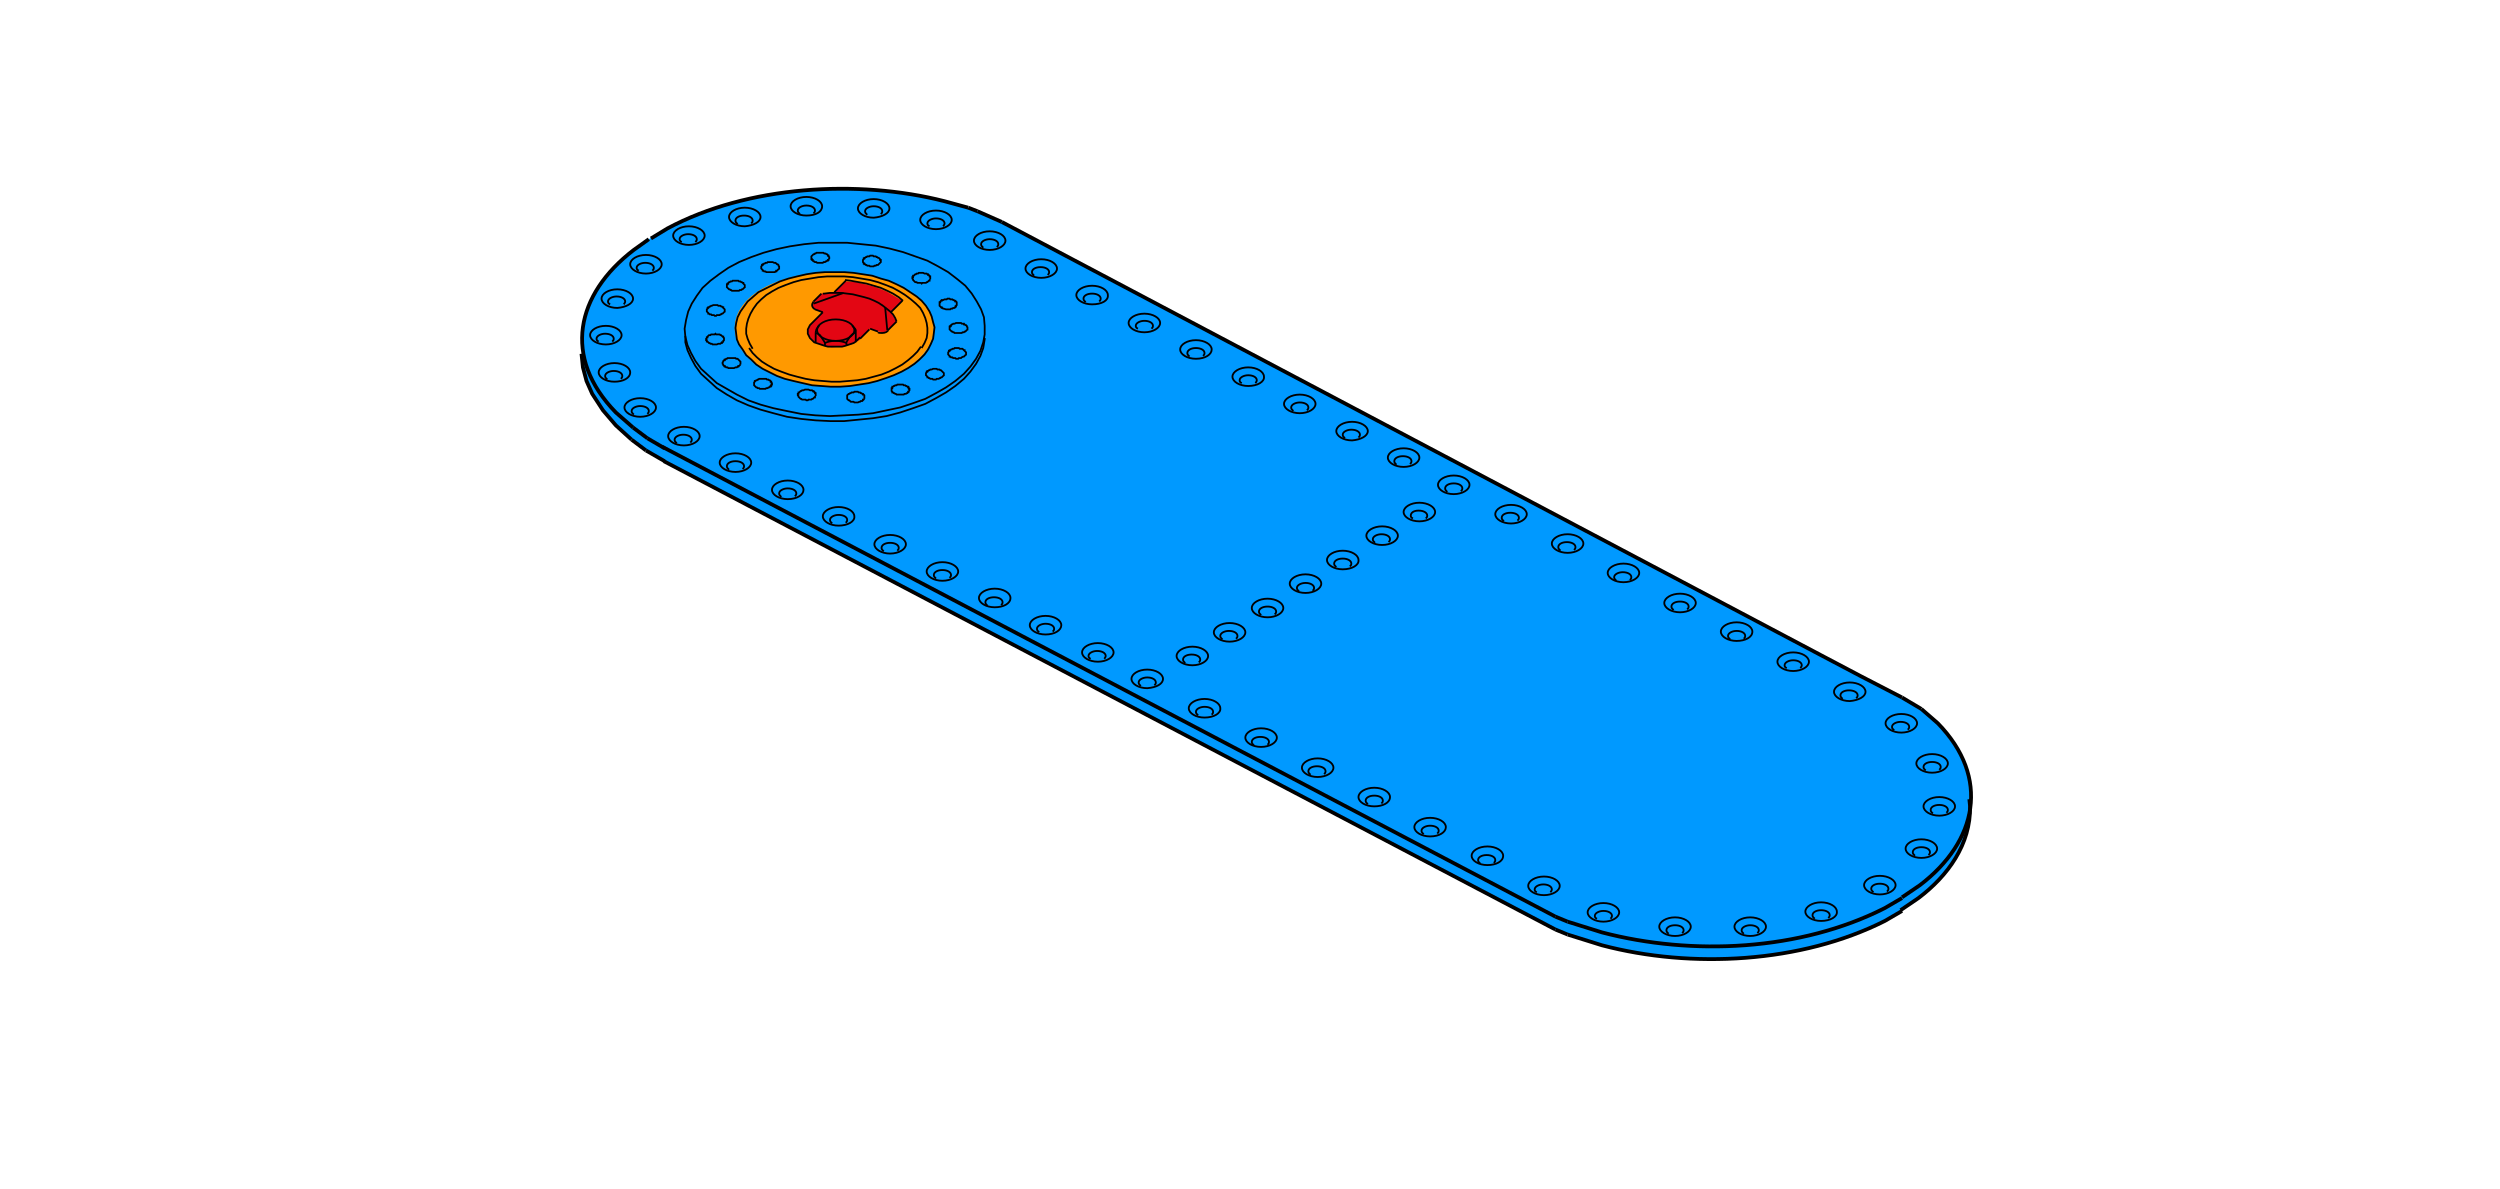 <?xml version="1.0" encoding="utf-8"?>
<!-- Generator: Adobe Illustrator 24.2.3, SVG Export Plug-In . SVG Version: 6.00 Build 0)  -->
<svg version="1.1" id="Ebene_1" xmlns="http://www.w3.org/2000/svg" xmlns:xlink="http://www.w3.org/1999/xlink" x="0px" y="0px"
	 viewBox="0 0 349.1 166" style="enable-background:new 0 0 349.1 166;" xml:space="preserve">
<style type="text/css">
	.st0{fill:#0099FF;}
	.st1{fill:#FF9900;}
	.st2{fill:#E30613;}
	.st3{fill:none;stroke:#000000;stroke-width:0.26;stroke-miterlimit:5;}
	.st4{fill:none;stroke:#000000;stroke-width:0.53;stroke-miterlimit:5;}
	.st5{fill:none;stroke:#000000;stroke-width:0.25;stroke-miterlimit:10;}
</style>
<g>
	<polygon class="st0" points="232.7,133.6 228.3,133 224.4,132.2 220.4,131.1 216.7,129.6 92.8,64.6 89.9,62.6 86.3,59.7 84.2,57.3 
		82.7,55 81.7,52.8 81.3,50.1 81.2,47.4 81.6,44.5 82.9,41.2 84.7,38.5 88.5,34.9 90.9,33.2 95.5,30.7 100.4,28.9 104.3,27.8 
		108.2,27 114.4,26.4 120.1,26.4 123.2,26.6 128.3,27.4 132.9,28.3 136.5,29.5 139.5,30.9 265.9,97.7 268.3,99 271.1,101.6 
		273.6,105.2 274.9,108.6 275.2,111.9 275.1,114.6 274.1,118.1 272,121.6 269.7,124 267.4,126 263.9,128.1 258.1,130.8 253.6,132.1 
		249.3,133.1 243.8,133.7 238.8,133.9 	"/>
</g>
<path class="st1" d="M130.4,45.8c0,4.5-6.2,8.2-13.9,8.2s-13.9-3.7-13.9-8.2s6.1-7.8,13.8-7.8S130.4,41.3,130.4,45.8z"/>
<polygon class="st2" points="121.5,45.9 120,47.5 118.9,48.1 117.6,48.4 116.1,48.5 114.7,48.2 113.6,47.6 112.9,46.8 112.8,46.2 
	113.1,45.4 114.9,43.6 113.8,43.2 113.5,42.8 113.6,42.1 114.7,41 116.5,40.8 118.1,39.3 119.6,39.4 122,40 123.8,40.7 126,42 
	124.4,43.6 125.2,44.9 124,46.1 123.5,46.4 122.6,46.3 "/>
<g>
	<path class="st3" d="M130.7,32c-1.2,0-2.2-0.6-2.2-1.3c0-0.7,1-1.3,2.2-1.3s2.2,0.6,2.2,1.3S131.9,32,130.7,32z"/>
	<path class="st3" d="M131.7,31.6c0.1-0.1,0.2-0.3,0.2-0.4c0-0.4-0.5-0.7-1.2-0.7c-0.6,0-1.2,0.3-1.2,0.7c0,0.2,0.1,0.3,0.3,0.4"/>
	<path class="st3" d="M124.2,29.1c0-0.7-1-1.3-2.2-1.3s-2.2,0.6-2.2,1.3c0,0.7,1,1.3,2.2,1.3C123.2,30.3,124.2,29.8,124.2,29.1z"/>
	<path class="st3" d="M123,29.9c0.1-0.1,0.2-0.2,0.2-0.4c0-0.4-0.5-0.7-1.2-0.7c-0.6,0-1.2,0.3-1.2,0.7c0,0.2,0.1,0.3,0.3,0.5"/>
	<path class="st3" d="M112.6,30.1c-1.2,0-2.2-0.6-2.2-1.3c0-0.7,1-1.3,2.2-1.3s2.2,0.6,2.2,1.3C114.8,29.6,113.9,30.1,112.6,30.1z"
		/>
	<path class="st3" d="M113.6,29.8c0.1-0.1,0.2-0.2,0.2-0.4c0-0.4-0.5-0.7-1.2-0.7c-0.6,0-1.2,0.3-1.2,0.7c0,0.2,0.1,0.3,0.3,0.5"/>
	<path class="st3" d="M106.2,30.3c0-0.7-1-1.3-2.2-1.3s-2.2,0.6-2.2,1.3c0,0.7,1,1.3,2.2,1.3C105.2,31.5,106.2,31,106.2,30.3z"/>
	<path class="st3" d="M104.9,31.2c0.1-0.1,0.2-0.2,0.2-0.4c0-0.4-0.5-0.7-1.2-0.7s-1.2,0.3-1.2,0.7c0,0.2,0.1,0.3,0.3,0.5"/>
	<path class="st3" d="M96.2,34.2c-1.2,0-2.2-0.6-2.2-1.3s1-1.3,2.2-1.3s2.2,0.6,2.2,1.3C98.4,33.6,97.4,34.2,96.2,34.2z"/>
	<path class="st3" d="M97.1,33.8c0.1-0.1,0.2-0.2,0.2-0.4c0-0.4-0.5-0.7-1.2-0.7c-0.6,0-1.2,0.3-1.2,0.7c0,0.2,0.1,0.3,0.3,0.4"/>
	<path class="st3" d="M90.2,38.2c-1.2,0-2.2-0.6-2.2-1.3s1-1.3,2.2-1.3s2.2,0.6,2.2,1.3C92.4,37.6,91.4,38.2,90.2,38.2z"/>
	<path class="st3" d="M91.1,37.8c0.1-0.1,0.2-0.2,0.2-0.4c0-0.4-0.5-0.7-1.2-0.7c-0.6,0-1.2,0.3-1.2,0.7c0,0.2,0.1,0.3,0.3,0.4"/>
	<path class="st3" d="M88.4,41.7c0-0.7-1-1.3-2.2-1.3S84,41,84,41.7s1,1.3,2.2,1.3C87.4,42.9,88.4,42.4,88.4,41.7z"/>
	<path class="st3" d="M87.1,42.5c0.1-0.1,0.2-0.3,0.2-0.4c0-0.4-0.5-0.7-1.2-0.7c-0.6,0-1.2,0.3-1.2,0.7c0,0.2,0.1,0.3,0.3,0.4"/>
	<path class="st3" d="M84.6,48.1c-1.2,0-2.2-0.6-2.2-1.3s1-1.3,2.2-1.3s2.2,0.6,2.2,1.3C86.8,47.5,85.8,48.1,84.6,48.1z"/>
	<path class="st3" d="M85.5,47.7c0.1-0.1,0.2-0.2,0.2-0.4c0-0.4-0.5-0.7-1.2-0.7c-0.6,0-1.2,0.3-1.2,0.7c0,0.2,0.1,0.3,0.3,0.4"/>
	<path class="st3" d="M85.8,53.3c-1.2,0-2.2-0.6-2.2-1.3s1-1.3,2.2-1.3S88,51.3,88,52C88,52.8,87,53.3,85.8,53.3z"/>
	<path class="st3" d="M86.7,52.9c0.1-0.1,0.2-0.2,0.2-0.4c0-0.4-0.5-0.7-1.2-0.7c-0.6,0-1.2,0.3-1.2,0.7c0,0.2,0.1,0.3,0.3,0.5"/>
	<path class="st3" d="M89.4,58.2c-1.2,0-2.2-0.6-2.2-1.3s1-1.3,2.2-1.3s2.2,0.6,2.2,1.3C91.6,57.6,90.6,58.2,89.4,58.2z"/>
	<path class="st3" d="M90.4,57.8c0.1-0.1,0.2-0.2,0.2-0.4c0-0.4-0.5-0.7-1.2-0.7c-0.6,0-1.2,0.3-1.2,0.7c0,0.2,0.1,0.3,0.3,0.5"/>
	<path class="st3" d="M95.5,62.2c-1.2,0-2.2-0.6-2.2-1.3s1-1.3,2.2-1.3s2.2,0.6,2.2,1.3C97.7,61.6,96.7,62.2,95.5,62.2z"/>
	<path class="st3" d="M96.4,61.8c0.1-0.1,0.2-0.2,0.2-0.4c0-0.4-0.5-0.7-1.2-0.7c-0.6,0-1.2,0.3-1.2,0.7c0,0.2,0.1,0.3,0.3,0.5"/>
	<path class="st3" d="M102.7,65.9c-1.2,0-2.2-0.6-2.2-1.3c0-0.7,1-1.3,2.2-1.3s2.2,0.6,2.2,1.3C104.9,65.3,103.9,65.9,102.7,65.9z"
		/>
	<path class="st3" d="M103.7,65.5c0.1-0.1,0.2-0.2,0.2-0.4c0-0.4-0.5-0.7-1.2-0.7s-1.2,0.3-1.2,0.7c0,0.2,0.1,0.3,0.3,0.5"/>
	<path class="st3" d="M110,69.7c-1.2,0-2.2-0.6-2.2-1.3c0-0.7,1-1.3,2.2-1.3s2.2,0.6,2.2,1.3S111.3,69.7,110,69.7z"/>
	<path class="st3" d="M111,69.3c0.1-0.1,0.2-0.2,0.2-0.4c0-0.4-0.5-0.7-1.2-0.7c-0.6,0-1.2,0.3-1.2,0.7c0,0.2,0.1,0.3,0.3,0.5"/>
	<path class="st3" d="M117.1,73.4c-1.2,0-2.2-0.6-2.2-1.3c0-0.7,1-1.3,2.2-1.3s2.2,0.6,2.2,1.3C119.4,72.8,118.4,73.4,117.1,73.4z"
		/>
	<path class="st3" d="M118.1,73c0.1-0.1,0.2-0.2,0.2-0.4c0-0.4-0.5-0.7-1.2-0.7c-0.6,0-1.2,0.3-1.2,0.7c0,0.2,0.1,0.3,0.3,0.5"/>
	<path class="st3" d="M138.2,34.9c-1.2,0-2.2-0.6-2.2-1.3s1-1.3,2.2-1.3s2.2,0.6,2.2,1.3C140.4,34.3,139.4,34.9,138.2,34.9z"/>
	<path class="st3" d="M139.2,34.5c0.1-0.1,0.2-0.2,0.2-0.4c0-0.4-0.5-0.7-1.2-0.7c-0.6,0-1.2,0.3-1.2,0.7c0,0.2,0.1,0.3,0.3,0.5"/>
	<path class="st3" d="M147.6,37.5c0-0.7-1-1.3-2.2-1.3s-2.2,0.6-2.2,1.3s1,1.3,2.2,1.3S147.6,38.2,147.6,37.5z"/>
	<path class="st3" d="M146.3,38.4c0.1-0.1,0.2-0.2,0.2-0.4c0-0.4-0.5-0.7-1.2-0.7s-1.2,0.3-1.2,0.7c0,0.2,0.1,0.3,0.3,0.5"/>
	<path class="st3" d="M124.3,77.3c-1.2,0-2.2-0.6-2.2-1.3c0-0.7,1-1.3,2.2-1.3s2.2,0.6,2.2,1.3C126.5,76.7,125.5,77.3,124.3,77.3z"
		/>
	<path class="st3" d="M125.3,76.9c0.1-0.1,0.2-0.2,0.2-0.4c0-0.4-0.5-0.7-1.2-0.7s-1.2,0.3-1.2,0.7c0,0.2,0.1,0.3,0.3,0.5"/>
	<path class="st3" d="M133.8,79.8c0-0.7-1-1.3-2.2-1.3s-2.2,0.6-2.2,1.3c0,0.7,1,1.3,2.2,1.3C132.8,81.1,133.8,80.5,133.8,79.8z"/>
	<path class="st3" d="M132.6,80.7c0.1-0.1,0.2-0.2,0.2-0.4c0-0.4-0.5-0.7-1.2-0.7s-1.2,0.3-1.2,0.7c0,0.2,0.1,0.3,0.3,0.5"/>
	<path class="st3" d="M141.1,83.5c0-0.7-1-1.3-2.2-1.3s-2.2,0.6-2.2,1.3c0,0.7,1,1.3,2.2,1.3S141.1,84.3,141.1,83.5z"/>
	<path class="st3" d="M139.8,84.5c0.1-0.1,0.2-0.2,0.2-0.4c0-0.4-0.5-0.7-1.2-0.7s-1.2,0.3-1.2,0.7c0,0.2,0.1,0.3,0.3,0.5"/>
	<path class="st3" d="M146,88.6c-1.2,0-2.2-0.6-2.2-1.3c0-0.7,1-1.3,2.2-1.3s2.2,0.6,2.2,1.3S147.3,88.6,146,88.6z"/>
	<path class="st3" d="M147,88.2c0.1-0.1,0.2-0.2,0.2-0.4c0-0.4-0.5-0.7-1.2-0.7c-0.6,0-1.2,0.3-1.2,0.7c0,0.2,0.1,0.3,0.3,0.5"/>
	<path class="st3" d="M153.3,92.4c-1.2,0-2.2-0.6-2.2-1.3c0-0.7,1-1.3,2.2-1.3s2.2,0.6,2.2,1.3S154.5,92.4,153.3,92.4z"/>
	<path class="st3" d="M154.2,92c0.1-0.1,0.2-0.3,0.2-0.4c0-0.4-0.5-0.7-1.2-0.7c-0.6,0-1.2,0.3-1.2,0.7c0,0.2,0.1,0.3,0.3,0.4"/>
	<path class="st3" d="M162.4,94.8c0-0.7-1-1.3-2.2-1.3s-2.2,0.6-2.2,1.3c0,0.7,1,1.3,2.2,1.3C161.5,96,162.4,95.5,162.4,94.8z"/>
	<path class="st3" d="M161.2,95.7c0.1-0.1,0.2-0.2,0.2-0.4c0-0.4-0.5-0.7-1.2-0.7c-0.6,0-1.2,0.3-1.2,0.7c0,0.2,0.1,0.3,0.3,0.5"/>
	<path class="st3" d="M168.2,100.2c-1.2,0-2.2-0.6-2.2-1.3c0-0.7,1-1.3,2.2-1.3s2.2,0.6,2.2,1.3C170.5,99.6,169.5,100.2,168.2,100.2
		z"/>
	<path class="st3" d="M169.2,99.8c0.1-0.1,0.2-0.2,0.2-0.4c0-0.4-0.5-0.7-1.2-0.7c-0.6,0-1.2,0.3-1.2,0.7c0,0.2,0.1,0.3,0.3,0.5"/>
	<path class="st3" d="M166.5,92.9c-1.2,0-2.2-0.6-2.2-1.3c0-0.7,1-1.3,2.2-1.3s2.2,0.6,2.2,1.3S167.7,92.9,166.5,92.9z"/>
	<path class="st3" d="M167.4,92.5c0.1-0.1,0.2-0.2,0.2-0.4c0-0.4-0.5-0.7-1.2-0.7s-1.2,0.3-1.2,0.7c0,0.2,0.1,0.3,0.3,0.5"/>
	<path class="st3" d="M171.7,89.6c-1.2,0-2.2-0.6-2.2-1.3c0-0.7,1-1.3,2.2-1.3s2.2,0.6,2.2,1.3S172.9,89.6,171.7,89.6z"/>
	<path class="st3" d="M172.6,89.2c0.1-0.1,0.2-0.2,0.2-0.4c0-0.4-0.5-0.7-1.2-0.7c-0.6,0-1.2,0.3-1.2,0.7c0,0.2,0.1,0.3,0.3,0.5"/>
	<path class="st3" d="M179.2,84.9c0-0.7-1-1.3-2.2-1.3s-2.2,0.6-2.2,1.3c0,0.7,1,1.3,2.2,1.3C178.2,86.2,179.2,85.6,179.2,84.9z"/>
	<path class="st3" d="M178,85.8c0.1-0.1,0.2-0.2,0.2-0.4c0-0.4-0.5-0.7-1.2-0.7s-1.2,0.3-1.2,0.7c0,0.2,0.1,0.3,0.3,0.5"/>
	<path class="st3" d="M182.3,82.8c-1.2,0-2.2-0.6-2.2-1.3c0-0.7,1-1.3,2.2-1.3s2.2,0.6,2.2,1.3C184.5,82.2,183.5,82.8,182.3,82.8z"
		/>
	<path class="st3" d="M183.3,82.5c0.1-0.1,0.2-0.2,0.2-0.4c0-0.4-0.5-0.7-1.2-0.7c-0.6,0-1.2,0.3-1.2,0.7c0,0.2,0.1,0.3,0.3,0.5"/>
	<path class="st3" d="M187.5,79.5c-1.2,0-2.2-0.6-2.2-1.3c0-0.7,1-1.3,2.2-1.3s2.2,0.6,2.2,1.3C189.8,78.9,188.8,79.5,187.5,79.5z"
		/>
	<path class="st3" d="M188.5,79.1c0.1-0.1,0.2-0.2,0.2-0.4c0-0.4-0.5-0.7-1.2-0.7s-1.2,0.3-1.2,0.7c0,0.2,0.1,0.3,0.3,0.5"/>
	<path class="st3" d="M193,76.1c-1.2,0-2.2-0.6-2.2-1.3c0-0.7,1-1.3,2.2-1.3s2.2,0.6,2.2,1.3S194.2,76.1,193,76.1z"/>
	<path class="st3" d="M193.9,75.7c0.1-0.1,0.2-0.2,0.2-0.4c0-0.4-0.5-0.7-1.2-0.7c-0.6,0-1.2,0.3-1.2,0.7c0,0.2,0.1,0.3,0.3,0.5"/>
	<path class="st3" d="M200.4,71.5c0-0.7-1-1.3-2.2-1.3s-2.2,0.6-2.2,1.3c0,0.7,1,1.3,2.2,1.3S200.4,72.2,200.4,71.5z"/>
	<path class="st3" d="M199.1,72.4c0.1-0.1,0.2-0.2,0.2-0.4c0-0.4-0.5-0.7-1.2-0.7S197,71.6,197,72c0,0.2,0.1,0.3,0.3,0.4"/>
	<path class="st3" d="M203,69c-1.2,0-2.2-0.6-2.2-1.3c0-0.7,1-1.3,2.2-1.3s2.2,0.6,2.2,1.3S204.2,69,203,69z"/>
	<path class="st3" d="M204,68.6c0.1-0.1,0.2-0.2,0.2-0.4c0-0.4-0.5-0.7-1.2-0.7s-1.2,0.3-1.2,0.7c0,0.2,0.1,0.3,0.3,0.5"/>
	<path class="st3" d="M198.2,63.9c0-0.7-1-1.3-2.2-1.3s-2.2,0.6-2.2,1.3c0,0.7,1,1.3,2.2,1.3C197.2,65.2,198.2,64.6,198.2,63.9z"/>
	<path class="st3" d="M196.9,64.8c0.1-0.1,0.2-0.2,0.2-0.4c0-0.4-0.5-0.7-1.2-0.7s-1.2,0.3-1.2,0.7c0,0.2,0.1,0.3,0.3,0.5"/>
	<path class="st3" d="M213.2,71.8c0-0.7-1-1.3-2.2-1.3s-2.2,0.6-2.2,1.3c0,0.7,1,1.3,2.2,1.3C212.2,73.1,213.2,72.5,213.2,71.8z"/>
	<path class="st3" d="M211.9,72.7c0.1-0.1,0.2-0.2,0.2-0.4c0-0.4-0.5-0.7-1.2-0.7s-1.2,0.3-1.2,0.7c0,0.2,0.1,0.3,0.3,0.5"/>
	<path class="st3" d="M191,60.2c0-0.7-1-1.3-2.2-1.3s-2.2,0.6-2.2,1.3s1,1.3,2.2,1.3C190,61.4,191,60.9,191,60.2z"/>
	<path class="st3" d="M189.7,61.1c0.1-0.1,0.2-0.2,0.2-0.4c0-0.4-0.5-0.7-1.2-0.7c-0.6,0-1.2,0.3-1.2,0.7c0,0.2,0.1,0.3,0.3,0.5"/>
	<path class="st3" d="M181.5,57.7c-1.2,0-2.2-0.6-2.2-1.3s1-1.3,2.2-1.3s2.2,0.6,2.2,1.3C183.7,57.1,182.7,57.7,181.5,57.7z"/>
	<path class="st3" d="M182.5,57.3c0.1-0.1,0.2-0.2,0.2-0.4c0-0.4-0.5-0.7-1.2-0.7c-0.6,0-1.2,0.3-1.2,0.7c0,0.2,0.1,0.3,0.3,0.5"/>
	<path class="st3" d="M174.3,53.9c-1.2,0-2.2-0.6-2.2-1.3s1-1.3,2.2-1.3s2.2,0.6,2.2,1.3C176.6,53.3,175.6,53.9,174.3,53.9z"/>
	<path class="st3" d="M175.3,53.5c0.1-0.1,0.2-0.3,0.2-0.4c0-0.4-0.5-0.7-1.2-0.7c-0.6,0-1.2,0.3-1.2,0.7c0,0.2,0.1,0.3,0.3,0.4"/>
	<path class="st3" d="M169.2,48.8c0-0.7-1-1.3-2.2-1.3s-2.2,0.6-2.2,1.3s1,1.3,2.2,1.3C168.3,50.1,169.2,49.5,169.2,48.8z"/>
	<path class="st3" d="M168,49.7c0.1-0.1,0.2-0.2,0.2-0.4c0-0.4-0.5-0.7-1.2-0.7s-1.2,0.3-1.2,0.7c0,0.2,0.1,0.3,0.3,0.5"/>
	<path class="st3" d="M159.8,46.4c-1.2,0-2.2-0.6-2.2-1.3s1-1.3,2.2-1.3s2.2,0.6,2.2,1.3C162,45.8,161,46.4,159.8,46.4z"/>
	<path class="st3" d="M160.8,45.9c0.1-0.1,0.2-0.2,0.2-0.4c0-0.4-0.5-0.7-1.2-0.7c-0.6,0-1.2,0.3-1.2,0.7c0,0.2,0.1,0.3,0.3,0.4"/>
	<path class="st3" d="M152.5,42.5c-1.2,0-2.2-0.6-2.2-1.3s1-1.3,2.2-1.3s2.2,0.6,2.2,1.3C154.8,42,153.8,42.5,152.5,42.5z"/>
	<path class="st3" d="M153.5,42.1c0.1-0.1,0.2-0.2,0.2-0.4c0-0.4-0.5-0.7-1.2-0.7s-1.2,0.3-1.2,0.7c0,0.2,0.1,0.3,0.3,0.5"/>
	<path class="st3" d="M221.1,75.9c0-0.7-1-1.3-2.2-1.3s-2.2,0.6-2.2,1.3c0,0.7,1,1.3,2.2,1.3C220.1,77.2,221.1,76.6,221.1,75.9z"/>
	<path class="st3" d="M219.8,76.8c0.1-0.1,0.2-0.2,0.2-0.4c0-0.4-0.5-0.7-1.2-0.7s-1.2,0.3-1.2,0.7c0,0.2,0.1,0.3,0.3,0.5"/>
	<path class="st3" d="M226.7,81.3c-1.2,0-2.2-0.6-2.2-1.3c0-0.7,1-1.3,2.2-1.3s2.2,0.6,2.2,1.3C228.9,80.7,227.9,81.3,226.7,81.3z"
		/>
	<path class="st3" d="M227.6,81c0.1-0.1,0.2-0.2,0.2-0.4c0-0.4-0.5-0.7-1.2-0.7c-0.6,0-1.2,0.3-1.2,0.7c0,0.2,0.1,0.3,0.3,0.5"/>
	<path class="st3" d="M234.6,85.5c-1.2,0-2.2-0.6-2.2-1.3c0-0.7,1-1.3,2.2-1.3s2.2,0.6,2.2,1.3S235.8,85.5,234.6,85.5z"/>
	<path class="st3" d="M235.6,85.1c0.1-0.1,0.2-0.2,0.2-0.4c0-0.4-0.5-0.7-1.2-0.7s-1.2,0.3-1.2,0.7c0,0.2,0.1,0.3,0.3,0.5"/>
	<path class="st3" d="M242.5,89.5c-1.2,0-2.2-0.6-2.2-1.3c0-0.7,1-1.3,2.2-1.3s2.2,0.6,2.2,1.3C244.7,89,243.7,89.5,242.5,89.5z"/>
	<path class="st3" d="M243.5,89.2c0.1-0.1,0.2-0.2,0.2-0.4c0-0.4-0.5-0.7-1.2-0.7c-0.6,0-1.2,0.3-1.2,0.7c0,0.2,0.1,0.3,0.3,0.5"/>
	<path class="st3" d="M252.6,92.4c0-0.7-1-1.3-2.2-1.3s-2.2,0.6-2.2,1.3c0,0.7,1,1.3,2.2,1.3C251.6,93.7,252.6,93.1,252.6,92.4z"/>
	<path class="st3" d="M251.4,93.3c0.1-0.1,0.2-0.3,0.2-0.4c0-0.4-0.5-0.7-1.2-0.7c-0.6,0-1.2,0.3-1.2,0.7c0,0.2,0.1,0.3,0.3,0.4"/>
	<path class="st3" d="M260.5,96.6c0-0.7-1-1.3-2.2-1.3s-2.2,0.6-2.2,1.3c0,0.7,1,1.3,2.2,1.3C259.5,97.8,260.5,97.3,260.5,96.6z"/>
	<path class="st3" d="M259.2,97.5c0.1-0.1,0.2-0.2,0.2-0.4c0-0.4-0.5-0.7-1.2-0.7s-1.2,0.3-1.2,0.7c0,0.2,0.1,0.3,0.3,0.5"/>
	<path class="st3" d="M265.5,102.3c-1.2,0-2.2-0.6-2.2-1.3c0-0.7,1-1.3,2.2-1.3s2.2,0.6,2.2,1.3
		C267.7,101.7,266.7,102.3,265.5,102.3z"/>
	<path class="st3" d="M266.4,101.9c0.1-0.1,0.2-0.2,0.2-0.4c0-0.4-0.5-0.7-1.2-0.7c-0.6,0-1.2,0.3-1.2,0.7c0,0.2,0.1,0.3,0.3,0.5"/>
	<path class="st3" d="M269.8,107.9c-1.2,0-2.2-0.6-2.2-1.3c0-0.7,1-1.3,2.2-1.3s2.2,0.6,2.2,1.3S271,107.9,269.8,107.9z"/>
	<path class="st3" d="M270.8,107.5c0.1-0.1,0.2-0.2,0.2-0.4c0-0.4-0.5-0.7-1.2-0.7s-1.2,0.3-1.2,0.7c0,0.2,0.1,0.3,0.3,0.5"/>
	<path class="st3" d="M270.8,113.9c-1.2,0-2.2-0.6-2.2-1.3c0-0.7,1-1.3,2.2-1.3s2.2,0.6,2.2,1.3S272,113.9,270.8,113.9z"/>
	<path class="st3" d="M271.8,113.5c0.1-0.1,0.2-0.2,0.2-0.4c0-0.4-0.5-0.7-1.2-0.7s-1.2,0.3-1.2,0.7c0,0.2,0.1,0.3,0.3,0.5"/>
	<path class="st3" d="M270.5,118.5c0-0.7-1-1.3-2.2-1.3s-2.2,0.6-2.2,1.3c0,0.7,1,1.3,2.2,1.3S270.5,119.2,270.5,118.5z"/>
	<path class="st3" d="M269.3,119.4c0.1-0.1,0.2-0.2,0.2-0.4c0-0.4-0.5-0.7-1.2-0.7s-1.2,0.3-1.2,0.7c0,0.2,0.1,0.3,0.3,0.5"/>
	<path class="st3" d="M262.5,124.9c-1.2,0-2.2-0.6-2.2-1.3c0-0.7,1-1.3,2.2-1.3s2.2,0.6,2.2,1.3S263.7,124.9,262.5,124.9z"/>
	<path class="st3" d="M263.5,124.5c0.1-0.1,0.2-0.2,0.2-0.4c0-0.4-0.5-0.7-1.2-0.7s-1.2,0.3-1.2,0.7c0,0.2,0.1,0.3,0.3,0.5"/>
	<path class="st3" d="M254.3,128.6c-1.2,0-2.2-0.6-2.2-1.3s1-1.3,2.2-1.3s2.2,0.6,2.2,1.3C256.6,128,255.6,128.6,254.3,128.6z"/>
	<path class="st3" d="M255.3,128.2c0.1-0.1,0.2-0.2,0.2-0.4c0-0.4-0.5-0.7-1.2-0.7s-1.2,0.3-1.2,0.7c0,0.2,0.1,0.3,0.3,0.5"/>
	<path class="st3" d="M244.4,130.7c-1.2,0-2.2-0.6-2.2-1.3s1-1.3,2.2-1.3s2.2,0.6,2.2,1.3C246.6,130.1,245.6,130.7,244.4,130.7z"/>
	<path class="st3" d="M245.4,130.3c0.1-0.1,0.2-0.2,0.2-0.4c0-0.4-0.5-0.7-1.2-0.7c-0.6,0-1.2,0.3-1.2,0.7c0,0.2,0.1,0.3,0.3,0.5"/>
	<path class="st3" d="M233.9,130.7c-1.2,0-2.2-0.6-2.2-1.3s1-1.3,2.2-1.3s2.2,0.6,2.2,1.3C236.1,130.1,235.1,130.7,233.9,130.7z"/>
	<path class="st3" d="M234.9,130.3c0.1-0.1,0.2-0.2,0.2-0.4c0-0.4-0.5-0.7-1.2-0.7s-1.2,0.3-1.2,0.7c0,0.2,0.1,0.3,0.3,0.5"/>
	<path class="st3" d="M223.9,128.7c-1.2,0-2.2-0.6-2.2-1.3c0-0.7,1-1.3,2.2-1.3s2.2,0.6,2.2,1.3
		C226.1,128.1,225.1,128.7,223.9,128.7z"/>
	<path class="st3" d="M224.9,128.3c0.1-0.1,0.2-0.3,0.2-0.4c0-0.4-0.5-0.7-1.2-0.7c-0.6,0-1.2,0.3-1.2,0.7c0,0.2,0.1,0.3,0.3,0.4"/>
	<path class="st3" d="M217.8,123.7c0-0.7-1-1.3-2.2-1.3s-2.2,0.6-2.2,1.3c0,0.7,1,1.3,2.2,1.3S217.8,124.4,217.8,123.7z"/>
	<path class="st3" d="M216.5,124.6c0.1-0.1,0.2-0.3,0.2-0.4c0-0.4-0.5-0.7-1.2-0.7c-0.6,0-1.2,0.3-1.2,0.7c0,0.2,0.1,0.3,0.3,0.4"/>
	<path class="st3" d="M207.7,120.8c-1.2,0-2.2-0.6-2.2-1.3c0-0.7,1-1.3,2.2-1.3s2.2,0.6,2.2,1.3
		C209.9,120.3,208.9,120.8,207.7,120.8z"/>
	<path class="st3" d="M208.6,120.5c0.1-0.1,0.2-0.2,0.2-0.4c0-0.4-0.5-0.7-1.2-0.7s-1.2,0.3-1.2,0.7c0,0.2,0.1,0.3,0.3,0.5"/>
	<path class="st3" d="M201.9,115.5c0-0.7-1-1.3-2.2-1.3s-2.2,0.6-2.2,1.3c0,0.7,1,1.3,2.2,1.3C201,116.8,201.9,116.2,201.9,115.5z"
		/>
	<path class="st3" d="M200.7,116.4c0.1-0.1,0.2-0.2,0.2-0.4c0-0.4-0.5-0.7-1.2-0.7c-0.6,0-1.2,0.3-1.2,0.7c0,0.2,0.1,0.3,0.3,0.5"/>
	<path class="st3" d="M191.9,112.6c-1.2,0-2.2-0.6-2.2-1.3c0-0.7,1-1.3,2.2-1.3s2.2,0.6,2.2,1.3
		C194.1,112.1,193.1,112.6,191.9,112.6z"/>
	<path class="st3" d="M192.9,112.2c0.1-0.1,0.2-0.2,0.2-0.4c0-0.4-0.5-0.7-1.2-0.7s-1.2,0.3-1.2,0.7c0,0.2,0.1,0.3,0.3,0.5"/>
	<path class="st3" d="M186.2,107.2c0-0.7-1-1.3-2.2-1.3s-2.2,0.6-2.2,1.3c0,0.7,1,1.3,2.2,1.3S186.2,107.9,186.2,107.2z"/>
	<path class="st3" d="M184.9,108.1c0.1-0.1,0.2-0.2,0.2-0.4c0-0.4-0.5-0.7-1.2-0.7s-1.2,0.3-1.2,0.7c0,0.2,0.1,0.3,0.3,0.5"/>
	<path class="st3" d="M178.3,103c0-0.7-1-1.3-2.2-1.3s-2.2,0.6-2.2,1.3c0,0.7,1,1.3,2.2,1.3S178.3,103.7,178.3,103z"/>
	<path class="st3" d="M177,104c0.1-0.1,0.2-0.2,0.2-0.4c0-0.4-0.5-0.7-1.2-0.7s-1.2,0.3-1.2,0.7c0,0.2,0.1,0.3,0.3,0.5"/>
	<polyline class="st4" points="265.6,97.4 259.8,94.4 254.3,91.5 139.9,31 	"/>
	<line class="st4" x1="217.2" y1="128" x2="92.5" y2="62.4"/>
	<path class="st4" d="M268.3,99l2.3,2c7.4,7.6,5.5,16.5-2.5,22.6l-2.5,1.7"/>
	<line class="st4" x1="268.3" y1="99" x2="265.6" y2="97.4"/>
	<line class="st4" x1="218.9" y1="128.7" x2="217.2" y2="128"/>
	<path class="st4" d="M218.9,128.7l4.8,1.5c12.6,3.3,27.7,2.6,39.5-3.4l2.4-1.4"/>
	<path class="st4" d="M135.2,29l-3.3-0.9c-12.1-3.1-27.5-2.2-38.7,3.8l-2.3,1.4"/>
	<line class="st4" x1="136.5" y1="29.5" x2="135.2" y2="29"/>
	<path class="st4" d="M88.4,59.7L86,57.6c-7.5-7.7-5.6-16.5,2.5-22.7l2.1-1.5"/>
	<line class="st4" x1="217.2" y1="129.8" x2="92.7" y2="64.4"/>
	<path class="st4" d="M275,111.6l0.1,1c0.1,5.3-3.1,9.7-7.2,12.8l-2.5,1.7"/>
	<path class="st4" d="M218.9,130.5l4.8,1.5c12.5,3.3,27.8,2.5,39.5-3.4l2.4-1.4"/>
	<line class="st4" x1="90.4" y1="61.2" x2="88.4" y2="59.7"/>
	<line class="st4" x1="88.2" y1="61.4" x2="90.2" y2="62.9"/>
	<line class="st4" x1="218.9" y1="130.5" x2="217.2" y2="129.8"/>
	<line class="st4" x1="139.9" y1="31" x2="136.5" y2="29.5"/>
	<line class="st4" x1="92.8" y1="62.6" x2="90.4" y2="61.2"/>
	<polyline class="st4" points="88.2,61.4 86,59.4 84.2,57.3 82.7,55 81.9,53.2 81.4,51.3 81.2,49.4 81.2,49.4 	"/>
	<line class="st4" x1="90.2" y1="62.9" x2="92.8" y2="64.4"/>
</g>
<g>
	<polyline class="st5" points="95.7,46.9 95.7,47.8 96,48.9 96.5,50 97.1,51.1 97.9,52.2 99,53.2 100.1,54.2 101.5,55.1 102.9,55.9 
		104.5,56.6 106.2,57.2 108,57.7 109.9,58.2 111.9,58.5 113.9,58.7 115.9,58.8 117.9,58.8 119.9,58.6 121.9,58.4 123.8,58.1 
		125.7,57.6 127.5,57 129.2,56.4 130.7,55.6 132.1,54.8 133.4,53.9 134.6,52.9 135.5,51.9 136.3,50.8 136.9,49.7 137.3,48.6 
		137.5,47.4 137.5,47.2 	"/>
	<polyline class="st5" points="101.1,43.5 101.2,43.5 101.2,43.4 101.2,43.3 101.2,43.3 101.2,43.2 101.1,43.1 101.1,43.1 101,43 
		101,42.9 100.9,42.9 100.8,42.8 100.7,42.8 100.6,42.7 100.6,42.7 100.4,42.7 100.3,42.7 100.2,42.6 100.1,42.6 100,42.6 
		99.9,42.6 99.7,42.6 99.6,42.6 99.4,42.7 99.3,42.7 99.2,42.8 99.1,42.8 99,42.9 98.9,42.9 98.9,43 98.8,43 98.8,43.1 98.7,43.2 
		98.7,43.2 98.7,43.3 98.7,43.4 98.7,43.4 98.7,43.5 98.8,43.6 98.8,43.6 98.9,43.7 98.9,43.8 99,43.8 99.1,43.9 99.2,43.9 
		99.3,43.9 99.4,44 99.5,44 99.6,44 99.7,44 99.8,44.1 100,44.1 100.1,44 100.2,44 100.3,44 100.4,44 100.5,44 100.6,43.9 
		100.7,43.9 100.8,43.8 100.9,43.8 101,43.7 101,43.7 101.1,43.6 101.1,43.5 	"/>
	<polyline class="st5" points="103.9,40.1 104,40.1 104,40 104,39.9 104,39.9 104,39.8 103.9,39.7 103.9,39.7 103.8,39.6 
		103.8,39.5 103.7,39.5 103.6,39.4 103.5,39.4 103.4,39.3 103.3,39.3 103.2,39.3 103.1,39.2 103,39.2 102.9,39.2 102.8,39.2 
		102.6,39.2 102.5,39.2 102.4,39.2 102.3,39.2 102.2,39.3 102.1,39.3 102,39.3 101.9,39.4 101.8,39.4 101.7,39.5 101.7,39.6 
		101.6,39.6 101.6,39.7 101.5,39.7 101.5,39.8 101.5,39.9 101.5,40 101.5,40 101.5,40.1 101.6,40.2 101.6,40.2 101.7,40.3 
		101.7,40.3 101.8,40.4 101.9,40.4 102,40.5 102.1,40.5 102.2,40.6 102.4,40.6 102.5,40.6 102.6,40.6 102.8,40.6 102.9,40.6 
		103,40.6 103.1,40.6 103.2,40.6 103.3,40.5 103.4,40.5 103.5,40.5 103.6,40.4 103.7,40.4 103.8,40.3 103.8,40.3 103.9,40.2 
		103.9,40.1 	"/>
	<polyline class="st5" points="108.7,37.5 108.8,37.5 108.8,37.4 108.8,37.3 108.8,37.3 108.8,37.2 108.7,37.1 108.7,37.1 108.7,37 
		108.6,36.9 108.5,36.9 108.4,36.8 108.4,36.8 108.3,36.7 108.2,36.7 108.1,36.7 107.9,36.6 107.8,36.6 107.7,36.6 107.6,36.6 
		107.5,36.6 107.3,36.6 107.2,36.6 107.1,36.7 107,36.7 106.9,36.7 106.8,36.8 106.7,36.8 106.6,36.9 106.5,36.9 106.5,37 106.4,37 
		106.4,37.1 106.3,37.2 106.3,37.2 106.3,37.3 106.3,37.4 106.3,37.4 106.3,37.5 106.4,37.6 106.4,37.6 106.5,37.7 106.5,37.8 
		106.6,37.8 106.7,37.9 106.8,37.9 106.9,37.9 107,38 107.1,38 107.2,38 107.3,38 107.5,38 107.6,38 107.7,38 107.8,38 107.9,38 
		108,38 108.2,38 108.3,37.9 108.4,37.9 108.4,37.8 108.5,37.8 108.6,37.7 108.6,37.7 108.7,37.6 108.7,37.5 	"/>
	<polyline class="st5" points="115.7,36.2 115.8,36.1 115.8,36.1 115.8,36 115.8,35.9 115.8,35.9 115.7,35.8 115.7,35.7 115.6,35.7 
		115.6,35.6 115.5,35.5 115.4,35.5 115.3,35.4 115.2,35.4 115.1,35.4 115,35.3 114.9,35.3 114.8,35.3 114.7,35.3 114.6,35.3 
		114.4,35.3 114.3,35.3 114.2,35.3 114.1,35.3 114,35.3 113.9,35.4 113.8,35.4 113.7,35.5 113.6,35.5 113.5,35.6 113.5,35.6 
		113.4,35.7 113.4,35.7 113.3,35.8 113.3,35.9 113.3,36 113.3,36 113.3,36.1 113.3,36.2 113.4,36.2 113.4,36.3 113.5,36.3 
		113.5,36.4 113.6,36.5 113.7,36.5 113.8,36.6 113.9,36.6 114,36.6 114.1,36.7 114.2,36.7 114.3,36.7 114.4,36.7 114.6,36.7 
		114.7,36.7 114.8,36.7 114.9,36.7 115,36.6 115.1,36.6 115.2,36.6 115.3,36.5 115.4,36.5 115.5,36.4 115.6,36.4 115.6,36.3 
		115.7,36.3 115.7,36.2 	"/>
	<polyline class="st5" points="122.9,36.7 123,36.6 123,36.5 123,36.5 123,36.4 123,36.3 122.9,36.3 122.9,36.2 122.8,36.1 
		122.8,36.1 122.7,36 122.6,36 122.5,35.9 122.4,35.9 122.3,35.8 122.2,35.8 122.1,35.8 122,35.8 121.9,35.7 121.8,35.7 121.6,35.7 
		121.5,35.7 121.4,35.8 121.3,35.8 121.2,35.8 121.1,35.8 121,35.9 120.9,35.9 120.8,36 120.7,36 120.7,36.1 120.6,36.1 120.6,36.2 
		120.5,36.3 120.5,36.3 120.5,36.4 120.5,36.5 120.5,36.6 120.5,36.6 120.6,36.7 120.6,36.8 120.7,36.8 120.7,36.9 120.8,36.9 
		120.9,37 121,37 121.1,37.1 121.2,37.1 121.3,37.1 121.4,37.1 121.5,37.2 121.6,37.2 121.8,37.2 121.9,37.2 122,37.2 122.1,37.1 
		122.2,37.1 122.3,37.1 122.4,37 122.5,37 122.6,37 122.7,36.9 122.8,36.8 122.8,36.8 122.9,36.7 122.9,36.7 	"/>
	<polyline class="st5" points="129.9,39 129.9,39 129.9,38.9 129.9,38.8 129.9,38.8 129.9,38.7 129.9,38.6 129.8,38.6 129.8,38.5 
		129.7,38.4 129.6,38.4 129.6,38.3 129.5,38.3 129.4,38.2 129.3,38.2 129.1,38.2 128.9,38.1 128.8,38.1 128.7,38.1 128.6,38.1 
		128.5,38.1 128.3,38.1 128.2,38.2 128.1,38.2 128,38.2 127.9,38.3 127.8,38.3 127.7,38.4 127.7,38.4 127.6,38.5 127.5,38.5 
		127.5,38.6 127.5,38.7 127.4,38.7 127.4,38.8 127.4,38.9 127.4,38.9 127.5,39 127.5,39.1 127.5,39.1 127.6,39.2 127.7,39.3 
		127.7,39.3 127.8,39.4 127.9,39.4 128,39.4 128.1,39.5 128.3,39.5 128.5,39.5 128.6,39.5 128.7,39.6 128.8,39.5 128.9,39.5 
		129.1,39.5 129.2,39.5 129.3,39.5 129.4,39.4 129.5,39.4 129.6,39.3 129.6,39.3 129.7,39.2 129.8,39.2 129.8,39.1 129.9,39 	"/>
	<polyline class="st5" points="133.6,42.7 133.6,42.6 133.6,42.5 133.6,42.5 133.6,42.4 133.6,42.3 133.6,42.3 133.6,42.2 
		133.5,42.1 133.4,42.1 133.4,42 133.3,42 133.2,41.9 133.1,41.9 133,41.8 132.9,41.8 132.8,41.8 132.7,41.8 132.6,41.7 132.4,41.7 
		132.3,41.7 132.2,41.8 132.1,41.8 132,41.8 131.9,41.8 131.7,41.9 131.6,41.9 131.5,41.9 131.5,42 131.4,42 131.3,42.1 131.3,42.2 
		131.2,42.2 131.2,42.3 131.2,42.4 131.2,42.4 131.2,42.5 131.2,42.6 131.2,42.6 131.2,42.7 131.3,42.8 131.3,42.8 131.4,42.9 
		131.5,42.9 131.5,43 131.6,43 131.7,43.1 131.8,43.1 132.1,43.2 132.2,43.2 132.3,43.2 132.4,43.2 132.5,43.2 132.7,43.2 
		132.8,43.1 132.9,43.1 133,43.1 133.1,43 133.2,43 133.3,43 133.4,42.9 133.4,42.8 133.5,42.8 133.5,42.7 133.6,42.7 	"/>
	<polyline class="st5" points="135,46 135.1,46 135.1,45.9 135.1,45.8 135.1,45.8 135.1,45.7 135,45.6 135,45.6 135,45.5 
		134.9,45.4 134.8,45.4 134.7,45.3 134.6,45.3 134.6,45.2 134.5,45.2 134.3,45.2 134.2,45.1 134.1,45.1 134,45.1 133.9,45.1 
		133.8,45.1 133.6,45.1 133.5,45.1 133.3,45.2 133.2,45.2 133.1,45.2 133,45.3 132.9,45.3 132.8,45.4 132.8,45.5 132.7,45.5 
		132.7,45.6 132.6,45.6 132.6,45.7 132.6,45.8 132.6,45.9 132.6,45.9 132.6,46 132.7,46.1 132.7,46.1 132.8,46.2 132.8,46.2 
		132.9,46.3 133,46.3 133.1,46.4 133.2,46.4 133.3,46.5 133.5,46.5 133.6,46.5 133.8,46.5 133.9,46.5 134,46.5 134.1,46.5 
		134.2,46.5 134.3,46.5 134.4,46.4 134.6,46.4 134.6,46.4 134.7,46.3 134.8,46.3 134.9,46.2 134.9,46.2 135,46.1 135,46 	"/>
	<polyline class="st5" points="134.8,49.5 134.9,49.5 134.9,49.4 134.9,49.3 134.9,49.3 134.9,49.2 134.8,49.1 134.8,49.1 134.7,49 
		134.7,48.9 134.6,48.9 134.5,48.8 134.4,48.7 134.2,48.7 134.1,48.7 134,48.7 133.9,48.6 133.8,48.6 133.7,48.6 133.6,48.6 
		133.4,48.6 133.3,48.6 133.2,48.7 133.1,48.7 133,48.7 132.9,48.8 132.8,48.8 132.7,48.9 132.6,48.9 132.6,49 132.5,49 132.5,49.1 
		132.4,49.2 132.4,49.2 132.4,49.3 132.4,49.4 132.4,49.4 132.4,49.5 132.5,49.6 132.5,49.6 132.6,49.7 132.6,49.8 132.7,49.8 
		132.8,49.9 132.9,49.9 133,49.9 133.1,50 133.2,50 133.3,50 133.4,50 133.5,50.1 133.7,50.1 133.8,50.1 133.9,50 134.1,50 
		134.2,50 134.3,49.9 134.5,49.8 134.6,49.8 134.7,49.7 134.7,49.7 134.8,49.6 134.8,49.5 	"/>
	<polyline class="st5" points="131.7,52.4 131.8,52.4 131.8,52.3 131.8,52.2 131.8,52.2 131.8,52.1 131.7,52 131.7,52 131.6,51.9 
		131.6,51.9 131.5,51.8 131.4,51.7 131.3,51.7 131.2,51.6 131.1,51.6 131,51.6 130.9,51.6 130.8,51.5 130.7,51.5 130.4,51.5 
		130.3,51.5 130.1,51.6 130,51.6 129.9,51.6 129.8,51.7 129.7,51.7 129.6,51.8 129.5,51.8 129.5,51.9 129.4,51.9 129.4,52 
		129.3,52.1 129.3,52.1 129.3,52.2 129.3,52.3 129.3,52.3 129.3,52.4 129.4,52.5 129.4,52.5 129.5,52.6 129.5,52.7 129.6,52.7 
		129.7,52.8 129.8,52.8 129.9,52.9 130,52.9 130.1,52.9 130.2,52.9 130.3,53 130.4,53 130.7,53 130.8,52.9 130.9,52.9 131,52.9 
		131.1,52.9 131.2,52.8 131.3,52.8 131.4,52.7 131.5,52.7 131.6,52.6 131.6,52.6 131.7,52.5 131.7,52.4 	"/>
	<polyline class="st5" points="126.9,54.6 126.9,54.6 127,54.5 127,54.4 127,54.3 126.9,54.3 126.9,54.2 126.9,54.1 126.8,54.1 
		126.8,54 126.7,54 126.6,53.9 126.5,53.9 126.4,53.8 126.3,53.8 126.2,53.8 126.1,53.7 126,53.7 125.9,53.7 125.6,53.7 125.5,53.7 
		125.4,53.7 125.3,53.7 125.2,53.8 125.1,53.8 125,53.8 124.9,53.9 124.8,53.9 124.7,54 124.6,54 124.6,54.1 124.6,54.2 124.5,54.2 
		124.5,54.3 124.5,54.4 124.5,54.4 124.5,54.5 124.5,54.6 124.5,54.6 124.6,54.7 124.6,54.8 124.7,54.8 124.8,54.9 124.9,54.9 
		125,55 125.1,55 125.2,55.1 125.3,55.1 125.4,55.1 125.5,55.1 125.6,55.1 125.9,55.1 126,55.1 126.1,55.1 126.2,55.1 126.3,55 
		126.4,55 126.5,55 126.6,54.9 126.7,54.9 126.8,54.8 126.8,54.7 126.9,54.7 126.9,54.6 	"/>
	<polyline class="st5" points="120.7,55.7 120.7,55.6 120.7,55.5 120.7,55.4 120.7,55.4 120.7,55.3 120.7,55.2 120.7,55.2 
		120.6,55.1 120.5,55.1 120.5,55 120.4,55 120.3,54.9 120.2,54.9 120.1,54.8 120,54.8 119.9,54.8 119.8,54.7 119.7,54.7 119.5,54.7 
		119.4,54.7 119.3,54.7 119.2,54.8 119.1,54.8 119,54.8 118.9,54.8 118.8,54.9 118.7,54.9 118.6,55 118.5,55 118.4,55.1 118.4,55.1 
		118.3,55.2 118.3,55.3 118.3,55.3 118.3,55.4 118.3,55.5 118.3,55.6 118.3,55.6 118.3,55.7 118.4,55.8 118.4,55.8 118.5,55.9 
		118.6,55.9 118.7,56 118.7,56 118.8,56.1 119,56.1 119.1,56.1 119.2,56.1 119.3,56.2 119.4,56.2 119.5,56.2 119.7,56.2 119.8,56.2 
		120,56.1 120.1,56.1 120.2,56 120.3,56 120.4,56 120.5,55.9 120.5,55.8 120.6,55.8 120.7,55.7 120.7,55.7 	"/>
	<polyline class="st5" points="113.9,55.3 113.9,55.3 113.9,55.2 113.9,55.1 113.9,55.1 113.9,55 113.9,54.9 113.8,54.9 113.8,54.8 
		113.7,54.7 113.6,54.7 113.6,54.6 113.5,54.6 113.4,54.5 113.3,54.5 113.2,54.5 113.1,54.5 112.9,54.4 112.8,54.4 112.7,54.4 
		112.6,54.4 112.5,54.4 112.4,54.4 112.2,54.5 112.1,54.5 112,54.5 111.9,54.6 111.8,54.6 111.7,54.7 111.7,54.7 111.6,54.8 
		111.5,54.8 111.5,54.9 111.5,55 111.4,55 111.4,55.1 111.4,55.2 111.4,55.2 111.5,55.3 111.5,55.4 111.5,55.4 111.6,55.5 
		111.7,55.6 111.7,55.6 111.8,55.7 111.9,55.7 112,55.8 112.1,55.8 112.2,55.8 112.3,55.8 112.5,55.8 112.6,55.9 112.8,55.9 
		112.9,55.8 113.1,55.8 113.2,55.8 113.3,55.8 113.4,55.7 113.5,55.7 113.6,55.6 113.6,55.6 113.7,55.5 113.8,55.5 113.8,55.4 
		113.9,55.3 	"/>
	<polyline class="st5" points="107.7,53.8 107.7,53.7 107.8,53.7 107.8,53.6 107.8,53.5 107.7,53.4 107.7,53.4 107.7,53.3 
		107.6,53.3 107.6,53.2 107.5,53.1 107.4,53.1 107.3,53 107.2,53 107.1,53 107,52.9 106.9,52.9 106.8,52.9 106.7,52.9 106.5,52.9 
		106.4,52.9 106.3,52.9 106.2,52.9 106.1,52.9 106,52.9 105.9,53 105.8,53 105.7,53.1 105.6,53.1 105.5,53.2 105.4,53.2 105.4,53.3 
		105.3,53.4 105.3,53.4 105.3,53.5 105.3,53.6 105.3,53.6 105.3,53.7 105.3,53.8 105.3,53.8 105.4,53.9 105.4,53.9 105.5,54 
		105.6,54.1 105.7,54.1 105.8,54.2 105.9,54.2 106,54.2 106.1,54.3 106.2,54.3 106.3,54.3 106.4,54.3 106.5,54.3 106.7,54.3 
		106.8,54.3 106.9,54.3 107,54.2 107.1,54.2 107.2,54.2 107.3,54.1 107.4,54.1 107.5,54 107.6,54 107.6,53.9 107.7,53.9 107.7,53.8 
			"/>
	<polyline class="st5" points="103.4,50.9 103.4,50.8 103.4,50.8 103.4,50.7 103.4,50.6 103.4,50.6 103.4,50.5 103.3,50.4 
		103.3,50.4 103.2,50.3 103.1,50.2 103.1,50.2 103,50.1 102.9,50.1 102.8,50.1 102.7,50 102.6,50 102.4,50 102.3,50 102.1,50 
		102,50 101.7,50 101.6,50 101.5,50.1 101.4,50.1 101.3,50.2 101.2,50.2 101.2,50.3 101.1,50.3 101,50.4 101,50.4 101,50.5 
		100.9,50.6 100.9,50.7 100.9,50.7 100.9,50.8 101,50.9 101,50.9 101,51 101.1,51.1 101.2,51.1 101.2,51.2 101.3,51.2 101.4,51.3 
		101.5,51.3 101.6,51.3 101.7,51.4 102,51.4 102.1,51.4 102.3,51.4 102.4,51.4 102.5,51.4 102.7,51.3 102.8,51.3 102.9,51.3 
		103,51.2 103.1,51.2 103.1,51.1 103.2,51.1 103.3,51 103.3,51 103.4,50.9 	"/>
	<polyline class="st5" points="101.1,47.6 101.1,47.5 101.1,47.4 101.1,47.4 101.1,47.3 101.1,47.2 101.1,47.2 101,47.1 101,47 
		100.9,47 100.8,46.9 100.8,46.9 100.7,46.8 100.6,46.8 100.5,46.7 100.4,46.7 100.3,46.7 100.1,46.7 100,46.7 99.9,46.6 99.8,46.7 
		99.7,46.7 99.6,46.7 99.3,46.7 99.2,46.8 99.1,46.8 99,46.8 98.9,46.9 98.9,46.9 98.8,47 98.8,47.1 98.7,47.1 98.7,47.2 98.6,47.3 
		98.6,47.3 98.6,47.4 98.6,47.5 98.7,47.5 98.7,47.6 98.7,47.7 98.8,47.7 98.9,47.8 98.9,47.8 99,47.9 99.1,47.9 99.2,48 99.3,48 
		99.4,48 99.5,48.1 99.7,48.1 99.8,48.1 99.9,48.1 100,48.1 100.1,48.1 100.3,48 100.4,48 100.5,48 100.6,48 100.7,47.9 100.8,47.9 
		100.8,47.8 100.9,47.8 101,47.7 101,47.6 101.1,47.6 	"/>
	<polyline class="st5" points="129.6,48.8 130,48 130.3,47.3 130.4,46.5 130.5,45.7 130.3,45 130.1,44.2 129.8,43.5 129.3,42.7 
		128.7,42 128,41.4 127.1,40.8 126.2,40.2 125.2,39.7 124.1,39.2 123,38.9 121.8,38.5 120.5,38.3 119.2,38.1 117.9,38 116.5,38 
		115.2,38 113.9,38.1 112.6,38.3 111.3,38.6 110.1,38.9 108.9,39.3 107.9,39.8 106.9,40.3 105.9,40.8 105.1,41.5 104.4,42.1 
		103.9,42.8 103.4,43.5 103,44.3 102.8,45.1 102.7,45.8 102.8,46.6 102.9,47.4 103.2,48.1 103.7,48.8 104.2,49.6 104.9,50.2 
		105.6,50.9 106.5,51.5 107.5,52 108.5,52.5 109.6,52.9 110.8,53.2 112.1,53.5 113.4,53.8 114.7,53.9 116,54 117.3,54 118.7,53.9 
		120,53.7 121.3,53.5 122.5,53.2 123.7,52.8 124.8,52.4 125.9,51.9 126.8,51.4 127.7,50.8 128.4,50.2 129.1,49.5 129.6,48.8 	"/>
	<polyline class="st5" points="137.3,47.8 137.5,46.7 137.5,45.5 137.4,44.3 137,43.2 136.4,42.1 135.7,41 134.8,39.9 133.7,39 
		132.4,38 131,37.2 129.5,36.4 127.8,35.8 126.1,35.2 124.2,34.7 122.3,34.3 120.3,34.1 118.3,33.9 116.3,33.9 114.3,33.9 
		112.3,34.1 110.3,34.4 108.4,34.8 106.6,35.3 104.9,35.9 103.2,36.6 101.7,37.4 100.4,38.3 99.2,39.2 98.1,40.2 97.3,41.3 
		96.6,42.4 96.1,43.5 95.8,44.7 95.6,45.9 95.7,47 96,48.2 96.5,49.3 97.1,50.4 97.9,51.5 99,52.5 100.1,53.5 101.5,54.3 
		102.9,55.1 104.5,55.9 106.2,56.5 108,57 109.9,57.4 111.9,57.8 113.9,58 115.9,58.1 117.9,58 119.9,57.9 121.9,57.7 123.8,57.3 
		125.7,56.9 127.5,56.3 129.2,55.7 130.7,54.9 132.1,54.1 133.4,53.2 134.6,52.2 135.5,51.2 136.3,50.1 136.9,49 137.3,47.8 	"/>
	<path class="st5" d="M104.6,48.6l0.5,0.7l0.6,0.6l0.7,0.6l0.8,0.5l0.9,0.5l1,0.4l1.1,0.4l1.1,0.3l1.2,0.3l1.2,0.2l1.2,0.1l1.2,0.1
		l1.2,0l1.2-0.1l1.2-0.1l1.2-0.2l1.1-0.3l1.1-0.3l1-0.4l1-0.5l0.9-0.5l0.8-0.6l0.7-0.6l0.6-0.6l0.5-0.7 M128.7,48.6l0.4-0.7l0.3-0.7
		l0.1-0.7l0-0.7l-0.1-0.7l-0.2-0.7l-0.3-0.7l-0.4-0.7l-0.6-0.6l-0.7-0.6l-0.8-0.6l-0.8-0.5l-0.9-0.5l-1-0.4l-1.1-0.4l-1.1-0.3
		l-1.2-0.2l-1.2-0.2l-1.2-0.1l-1.2,0l-1.2,0l-1.2,0.1l-1.2,0.2l-1.2,0.2l-1.1,0.3l-1.1,0.4l-1,0.4l-0.9,0.5l-0.8,0.5l-0.7,0.6
		l-0.6,0.6l-0.5,0.7l-0.4,0.7l-0.3,0.7l-0.2,0.7l-0.1,0.7l0,0.7l0.2,0.7l0.3,0.7l0.4,0.7"/>
	<ellipse class="st5" cx="116.7" cy="46.1" rx="2.6" ry="1.5"/>
	<path class="st5" d="M116.5,40.8l1.6-1.6 M124.4,43.6L126,42 M124,46.1l1.2-1.2 M113.6,42.1l1.1-1.1 M120.1,47.3l1.3-1.3
		 M122.6,46.3l-1.1-0.4 M114.9,43.6l-1.1-0.4 M113.3,45.2l1.6-1.6 M113.3,45.2l-0.2,0.2l-0.1,0.2l-0.1,0.2l-0.1,0.2l0,0.2l0,0.2
		l0,0.2l0.1,0.2l0.1,0.2l0.1,0.2l0.2,0.2l0.2,0.2l0.2,0.2l0.3,0.1l0.3,0.1l0.3,0.1l0.3,0.1l0.3,0.1l0.4,0.1l0.4,0l0.4,0h0.4l0.4,0
		l0.4,0l0.4-0.1l0.3-0.1l0.3-0.1l0.3-0.1l0.3-0.1l0.3-0.2l0.2-0.2l0.2-0.2l0.2-0.2 M118.2,47.9c-0.4-0.2-1-0.3-1.5-0.3
		c-0.6,0-1.1,0.1-1.5,0.3 M113.9,46.4l0.1-0.4l0.2-0.3l0.2-0.3 M119.5,46.4l0-0.1l0-0.2l-0.1-0.2l-0.1-0.1l-0.1-0.1l-0.1-0.1
		l-0.1-0.1 M115.2,47.9l-0.1-0.2l-0.2-0.3l-0.2-0.3l-0.2-0.3l-0.3-0.2l-0.2-0.1 M119.5,46.4l-0.2,0.1l-0.3,0.2l-0.3,0.3l-0.2,0.3
		l-0.2,0.3l-0.1,0.2 M113.9,47.8v-1.4 M115.2,48.3v-0.5 M118.2,48.3v-0.5 M119.5,47.8v-1.4"/>
	<path class="st5" d="M126.1,42l-0.6-0.5l-0.8-0.5l-0.8-0.4l-0.9-0.4l-1-0.3l-1-0.3l-1.1-0.2l-1.1-0.2l-0.8-0.1 M125.2,44.9
		L125.2,44.9l-0.2-0.5l-0.3-0.5l-0.4-0.4l-0.5-0.4l-0.5-0.4l-0.6-0.4l-0.6-0.3l-0.7-0.3l-0.7-0.2l-0.8-0.2l-0.8-0.2l-0.8-0.1
		l-0.8-0.1l-0.8,0l-0.8,0l-0.8,0.1l-0.2,0"/>
	<line class="st5" x1="123.6" y1="42.9" x2="123.9" y2="46.1"/>
	<line class="st5" x1="113.6" y1="42.4" x2="117.8" y2="40.9"/>
	<path class="st5" d="M122.6,46.4c0.1,0.1,0.3,0.1,0.6,0.1c0.4,0,0.8-0.2,0.8-0.4"/>
	<path class="st5" d="M113.8,43.2c-0.3-0.2-0.4-0.4-0.4-0.6c0-0.2,0.1-0.3,0.2-0.5"/>
</g>
</svg>
